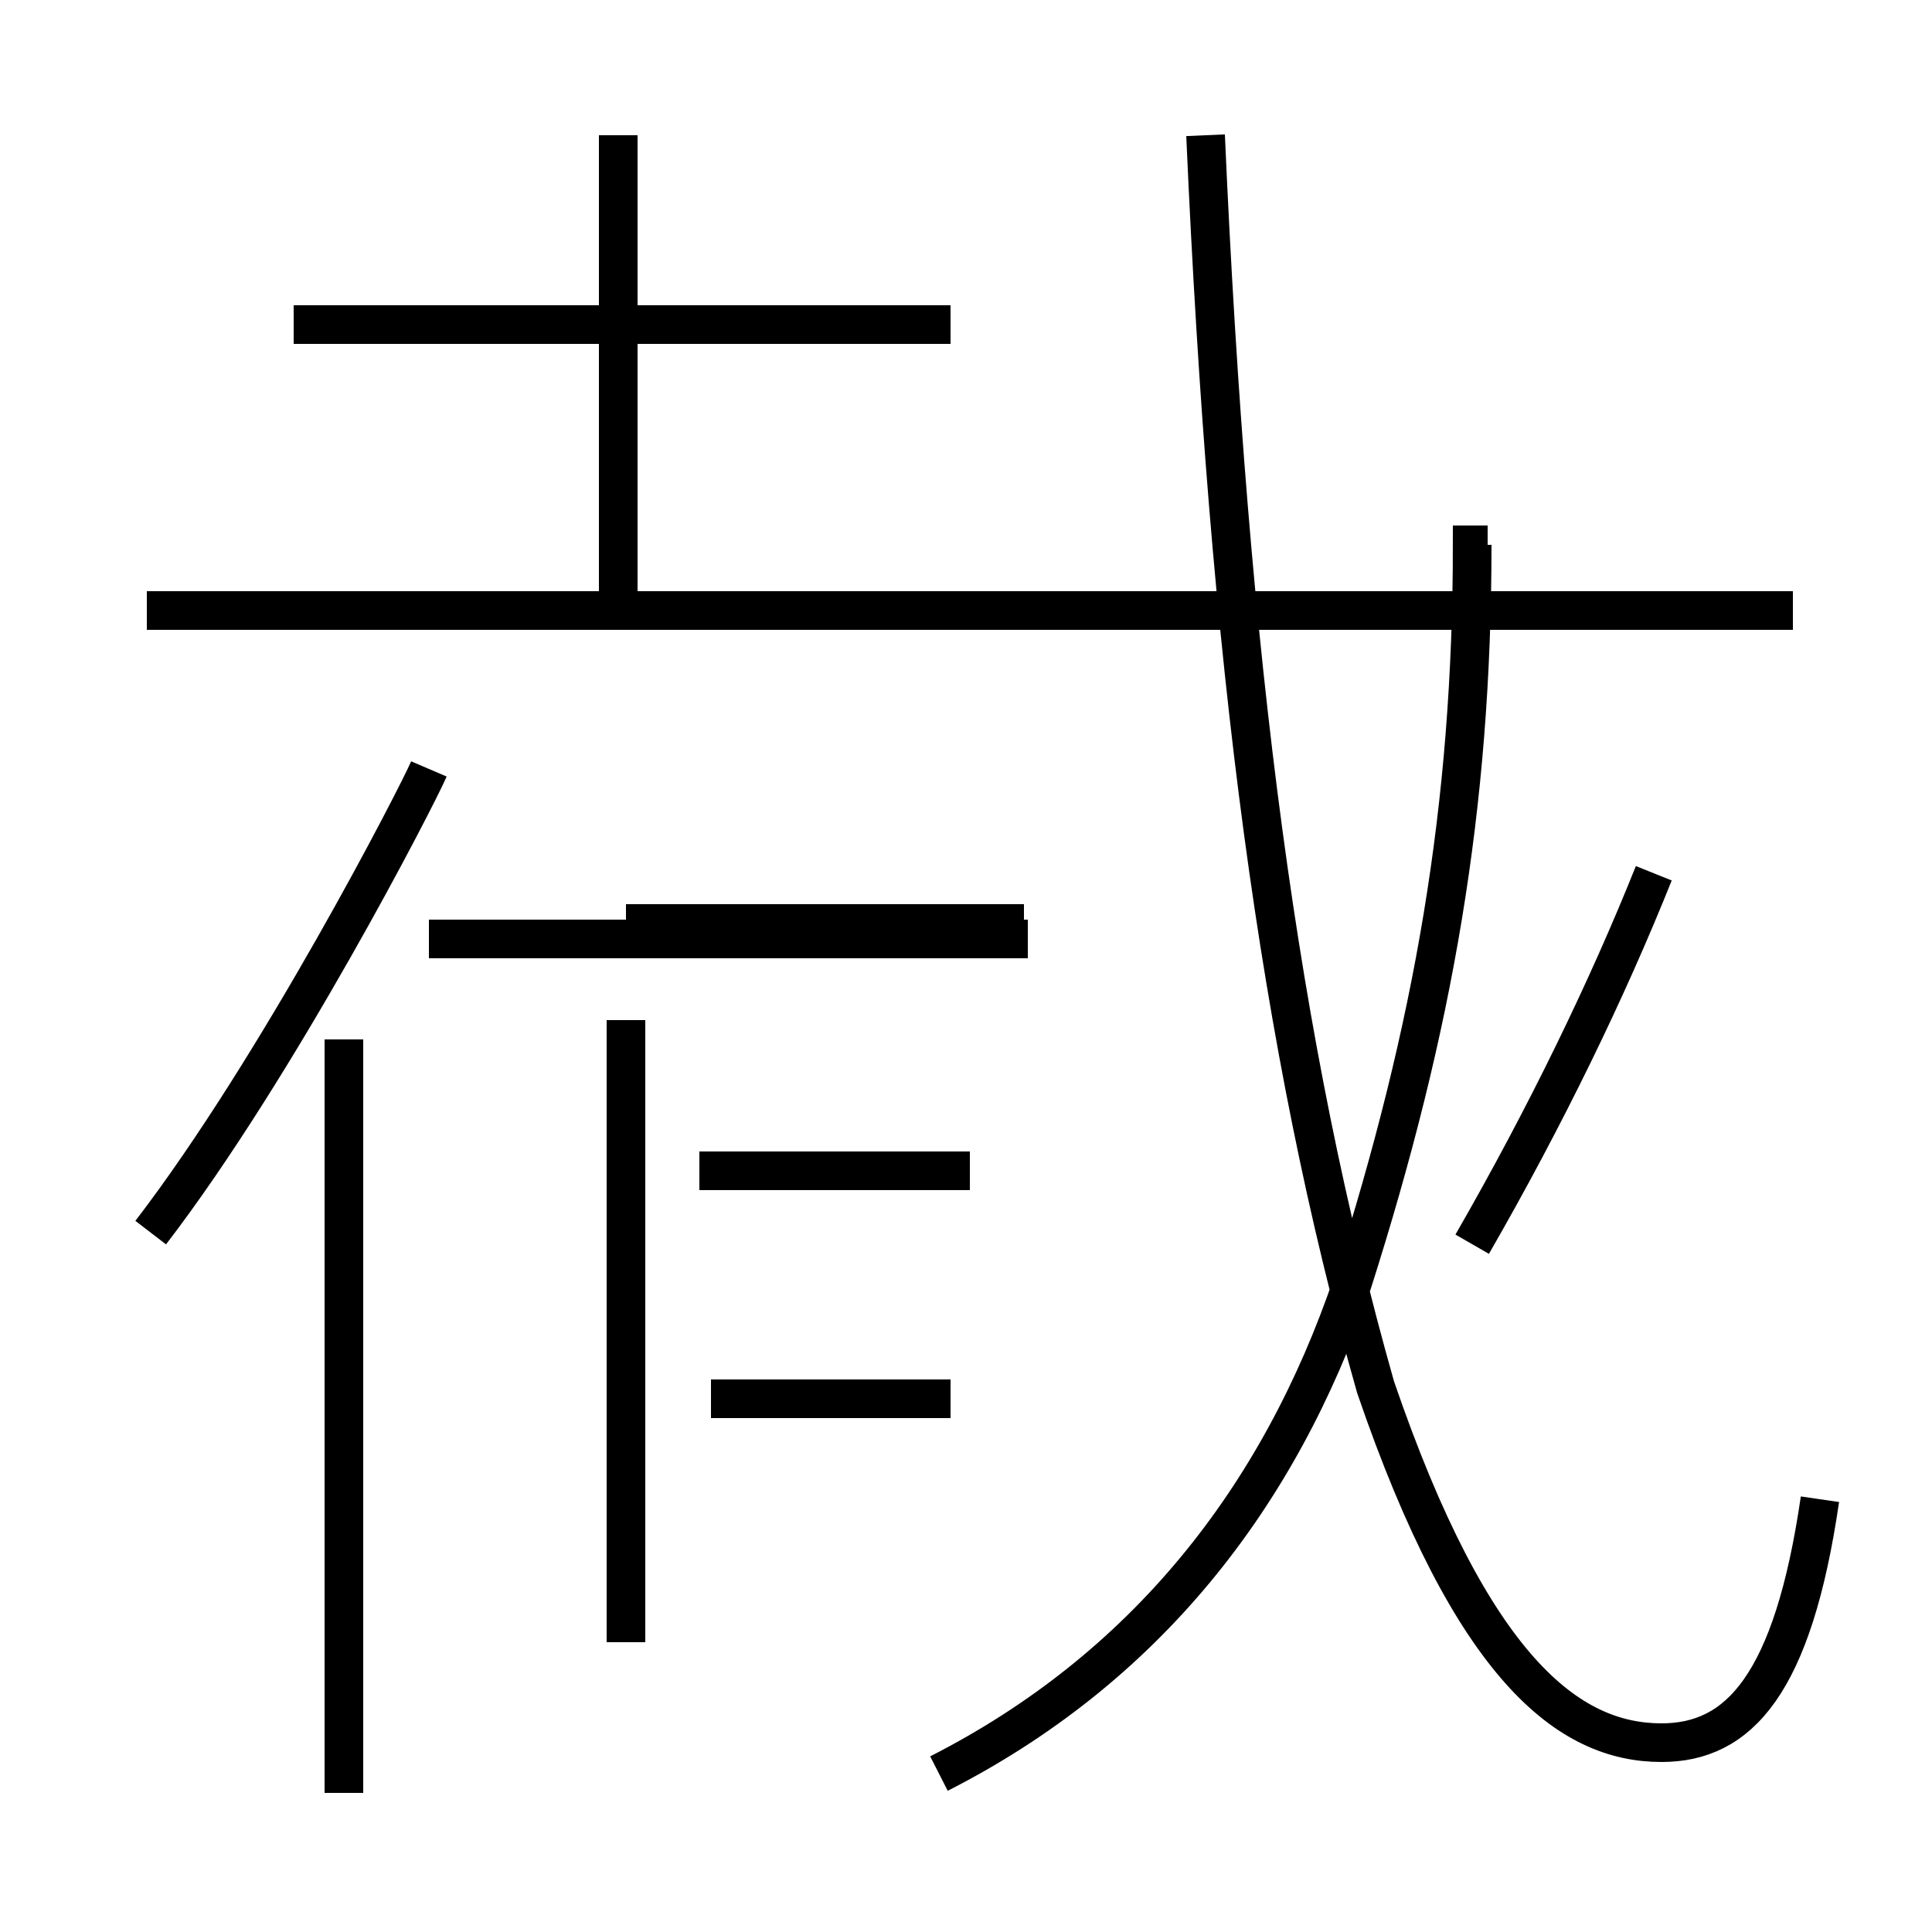 <?xml version='1.0' encoding='utf8'?>
<svg viewBox="0.0 -44.0 50.0 50.0" version="1.1" xmlns="http://www.w3.org/2000/svg">
<rect x="0.0" y="-44.0" width="50.0" height="50.0" fill="#808080" stroke="none"/>
<rect x="-1000" y="-1000" width="2000" height="2000" stroke="white" fill="white"/>
<g style="fill:none; stroke:#000000;  stroke-width:1">
<path d="M 24.6 35.6 L 7.6 35.6 M 25.1 13.7 L 18.1 13.7 M 24.6 7.8 L 18.4 7.8 M 26.6 19.7 L 11.1 19.7 M 3.9 12.1 C 7.2 16.4 10.8 23.4 11.1 24.1 M 16.0 28.2 L 16.0 40.5 M 24.3 -1.9 C 29.6 0.8 33.1 5.2 35.0 10.8 C 37.1 17.4 38.1 23.1 38.1 29.9 L 38.5 29.9 M 46.4 28.2 L 3.8 28.2 M 47.1 5.2 C 46.4 0.4 45.0 -1.1 43.0 -1.1 C 40.6 -1.1 38.1 0.8 35.6 8.1 C 33.1 16.9 31.8 26.9 31.2 40.5 M 42.8 21.4 C 41.6 18.4 40.0 15.1 38.1 11.8 M 16.2 1.5 L 16.2 17.6 M 16.2 20.1 L 26.5 20.1 M 16.2 8.3 L 16.2 13.7 M 16.2 5.8 L 16.2 15.0 M 8.9 -2.4 L 8.9 17.1" transform="scale(1, -1)" />
</g>
</svg>